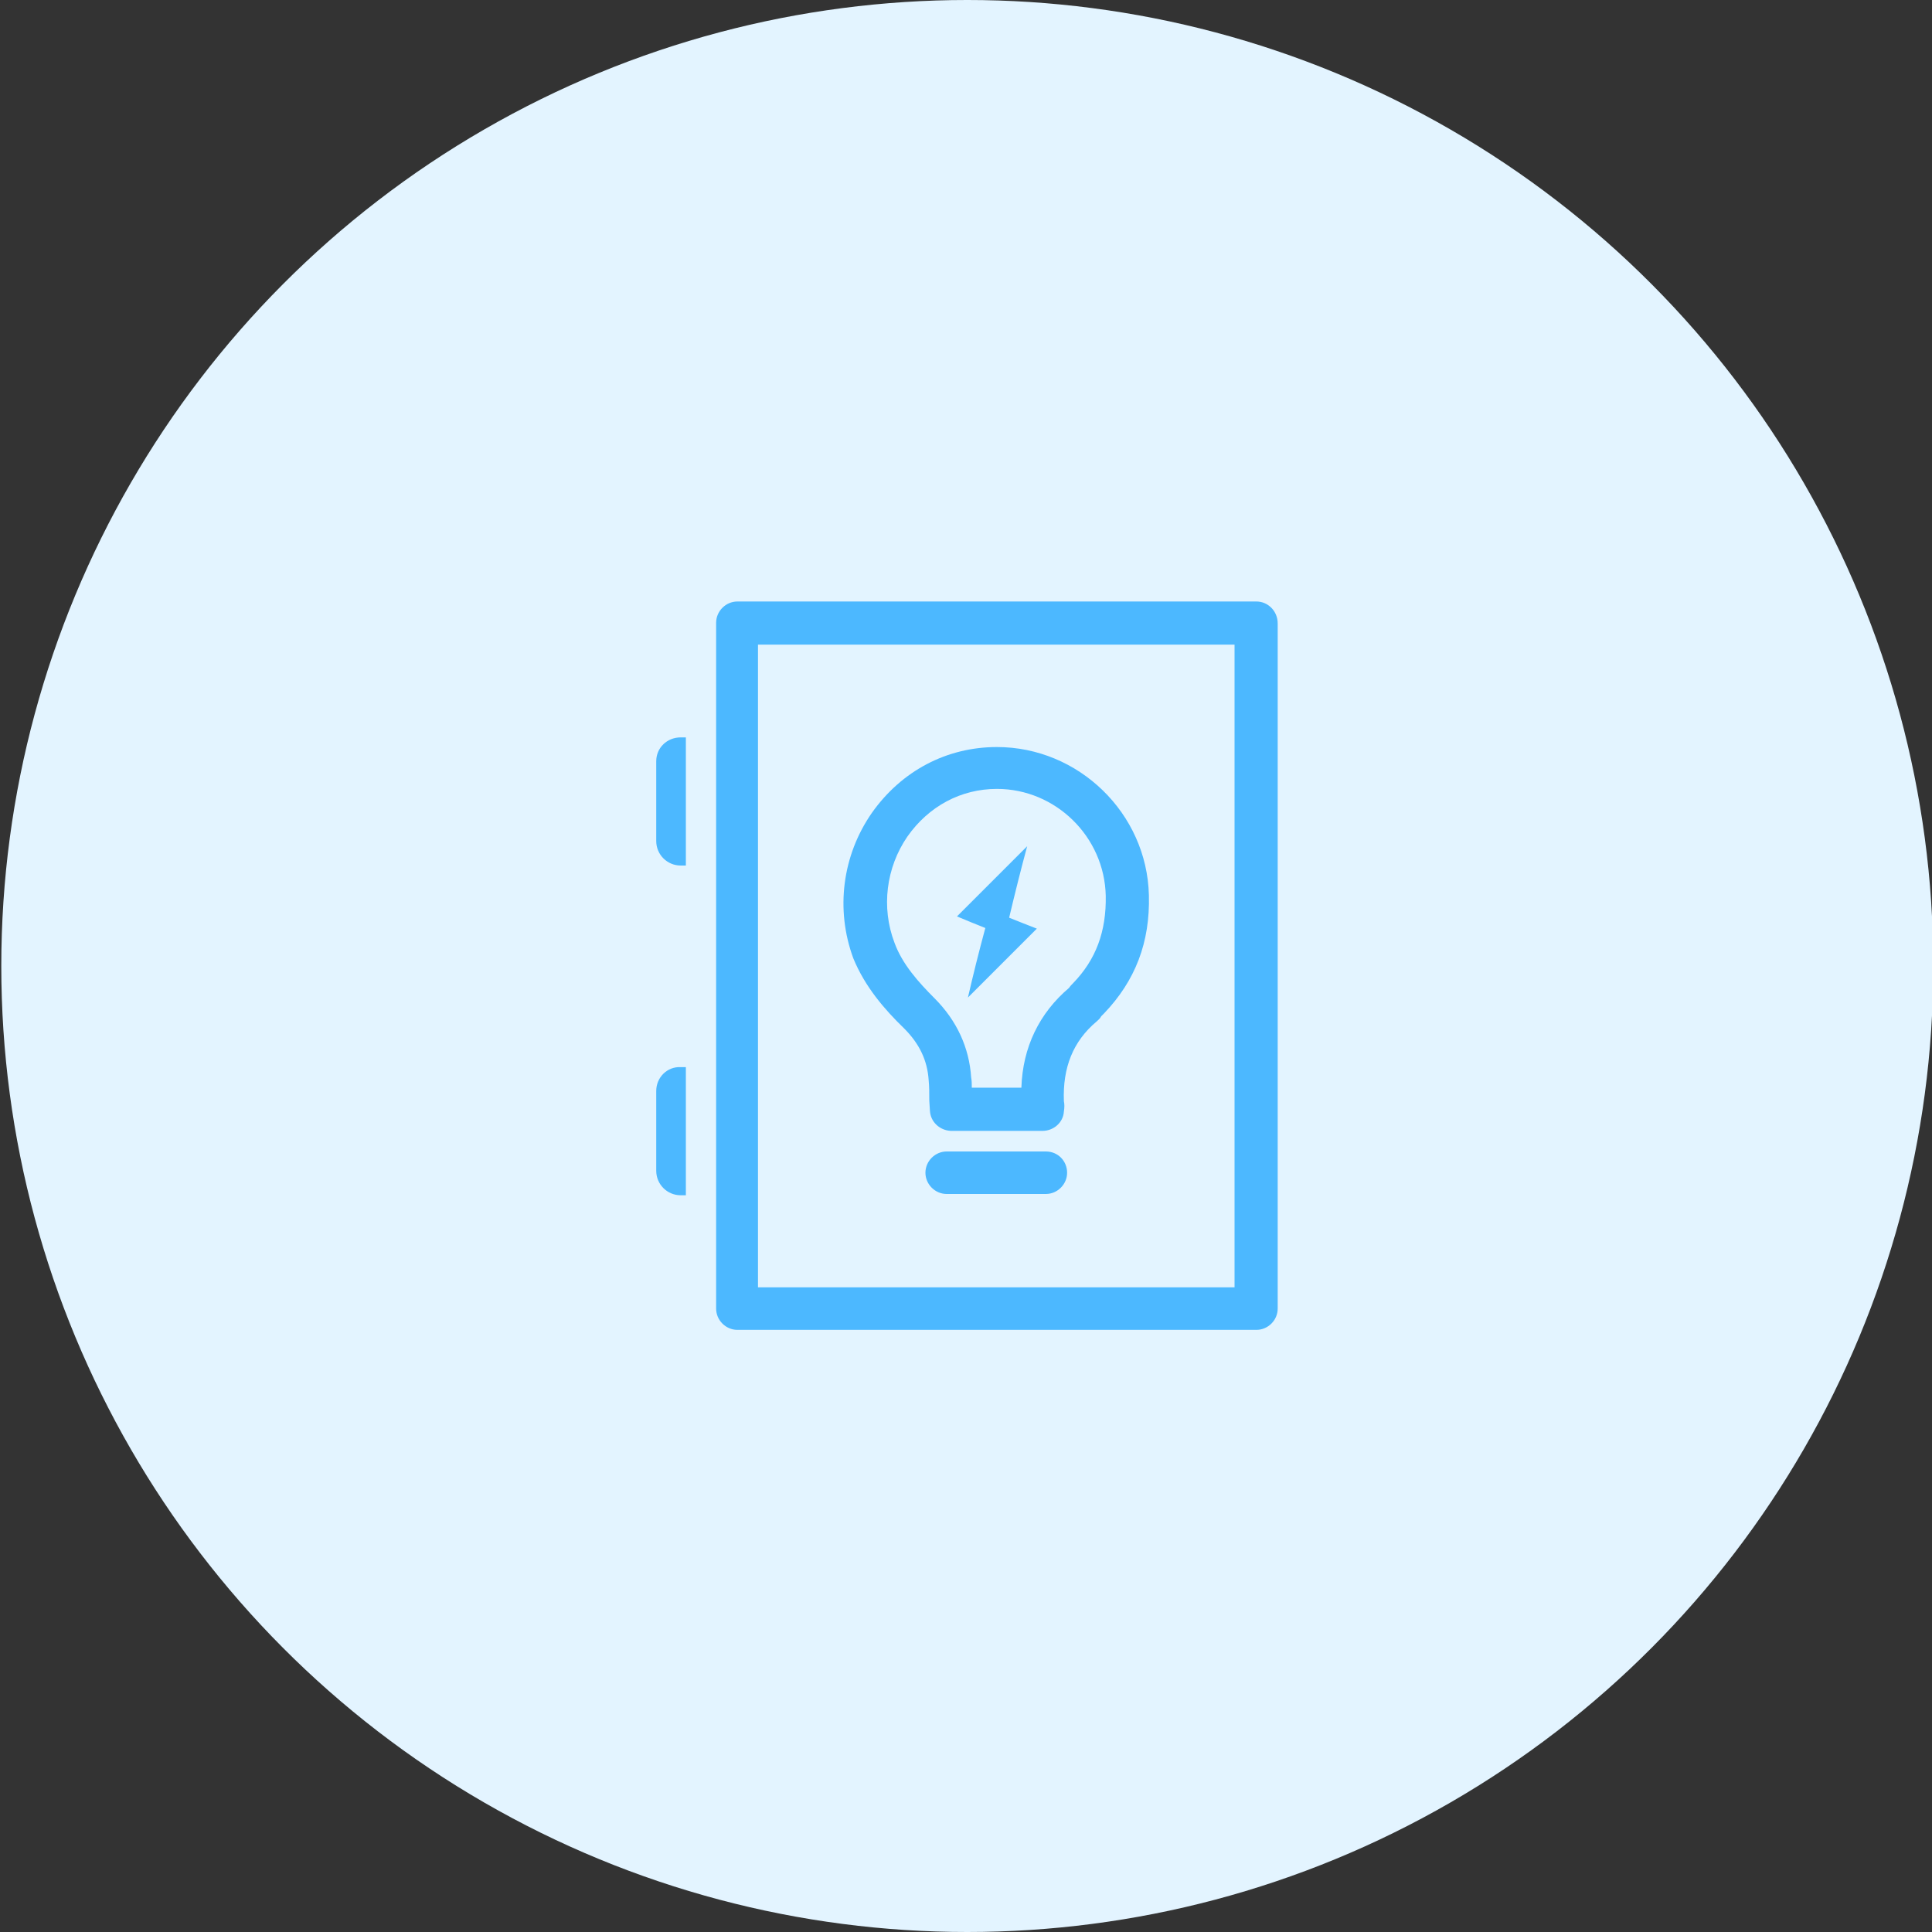 <?xml version="1.0" encoding="utf-8"?>
<!-- Generator: Adobe Illustrator 24.0.0, SVG Export Plug-In . SVG Version: 6.00 Build 0)  -->
<svg version="1.1" id="Layer_1" xmlns="http://www.w3.org/2000/svg" xmlns:xlink="http://www.w3.org/1999/xlink" x="0px" y="0px"
	 viewBox="0 0 300 300" style="enable-background:new 0 0 300 300;" xml:space="preserve">
<rect x="0" y="0" width="300" height="300" fill="#333333" stroke="none"/>
<style type="text/css">
	.st0{fill:#E3F4FF;}
	.st1{fill:#4CB8FF;}
</style>
<circle class="st0" cx="150.2" cy="150" r="150"/>
<g>
	<path class="st1" d="M101.9,118.2v12.4c0,2.1,1.7,3.8,3.8,3.8h0.8v-19.9h-0.8C103.6,114.5,101.9,116.1,101.9,118.2z"/>
	<path class="st1" d="M101.9,169.4v12.4c0,2.1,1.7,3.8,3.8,3.8h0.8v-19.9h-0.8C103.6,165.6,101.9,167.3,101.9,169.4z"/>
	<path class="st1" d="M195.1,93.4h-80.6c-1.8,0-3.3,1.5-3.3,3.3v106.5c0,1.8,1.5,3.3,3.3,3.3h80.6c1.8,0,3.3-1.5,3.3-3.3V96.8
		C198.4,94.9,196.9,93.4,195.1,93.4z M191.7,199.9h-74v-99.8h74V199.9z"/>
	<path class="st1" d="M150.3,154.9c3.6-3.6,7.1-7.1,10.7-10.7c-1.3-0.5-2.8-1.1-4.3-1.7c0.9-3.8,1.8-7.4,2.8-11.1
		c-3.7,3.7-7.2,7.2-10.9,10.9c1.4,0.6,2.9,1.2,4.4,1.8C152,147.8,151.1,151.4,150.3,154.9z"/>
	<path class="st1" d="M140.4,159.7c2.4,2.4,3.6,5,3.8,8c0.1,1,0.1,2,0.1,3.2l0.1,1.6c0.1,1.7,1.5,3,3.2,3.1l5.2,0l6.4,0l2.7,0
		c0,0,0,0,0,0c1.7,0,3.2-1.3,3.3-3c0.1-0.6,0.1-1.2,0-1.6c-0.2-5.2,1.4-9.3,5.1-12.4c0.2-0.2,0.5-0.4,0.7-0.8l0.4-0.4
		c4.9-5.1,7.2-11.1,7-18.4c-0.3-12.7-10.9-23-23.6-23h0c-7.8,0-14.8,3.7-19.4,10.2c-4.6,6.6-5.7,15-2.9,22.6
		C134.3,153.2,137.3,156.7,140.4,159.7z M140.9,129.9c3.3-4.7,8.3-7.4,13.9-7.4h0c9.1,0,16.7,7.4,16.9,16.6
		c0.1,5.5-1.5,9.9-5.1,13.6c-0.2,0.2-0.4,0.4-0.6,0.7c-4.6,3.9-7.2,9.2-7.4,15.5l-5.8,0l-1.9,0c0-0.5,0-1.1-0.1-1.6
		c-0.3-4.6-2.2-8.8-5.7-12.3c-2.5-2.5-5-5.3-6.2-8.6C136.8,140.9,137.6,134.7,140.9,129.9z"/>
	<path class="st1" d="M162.4,178.8h-15.4c-1.8,0-3.3,1.5-3.3,3.3s1.5,3.3,3.3,3.3h15.4c1.8,0,3.3-1.5,3.3-3.3
		S164.3,178.8,162.4,178.8z"/>
</g>
</svg>

